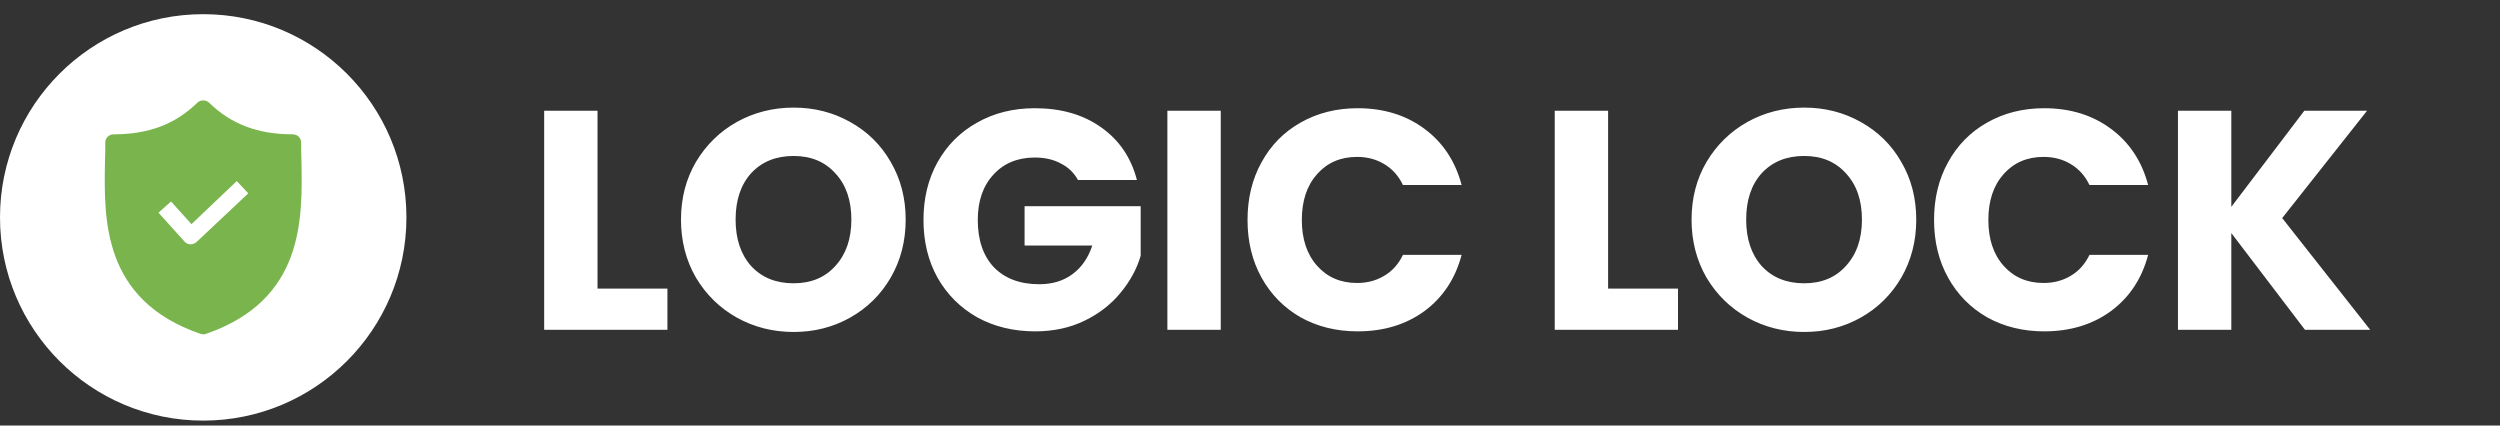 <svg width="235" height="40" viewBox="0 0 235 40" fill="none" xmlns="http://www.w3.org/2000/svg">
<rect x="0" y="0" width="235" height="40" fill="#333333" stroke="none"/>
<circle cx="19.102" cy="20.435" r="19.102" fill="white"/>
<g clip-path="url(#clip0)">
<path d="M28.335 15.099C28.308 14.52 28.308 13.968 28.308 13.415C28.308 12.968 27.966 12.626 27.519 12.626C24.231 12.626 21.733 11.68 19.655 9.654C19.339 9.365 18.866 9.365 18.55 9.654C16.472 11.68 13.973 12.626 10.685 12.626C10.238 12.626 9.896 12.968 9.896 13.415C9.896 13.968 9.896 14.52 9.87 15.099C9.765 20.623 9.607 28.198 18.839 31.381L19.102 31.433L19.365 31.381C28.571 28.198 28.44 20.649 28.335 15.099ZM18.471 22.753C18.313 22.885 18.129 22.964 17.919 22.964H17.892C17.682 22.964 17.471 22.858 17.34 22.701L14.894 19.991L16.077 18.939L17.997 21.07L22.259 17.019L23.337 18.176L18.471 22.753Z" fill="#79B44C"/>
</g>
<path d="M56.168 27.128H62.738V31H51.152V10.408H56.168V27.128ZM74.603 31.205C72.667 31.205 70.887 30.756 69.264 29.856C67.661 28.956 66.38 27.705 65.421 26.101C64.483 24.478 64.013 22.66 64.013 20.645C64.013 18.631 64.483 16.822 65.421 15.219C66.38 13.615 67.661 12.364 69.264 11.464C70.887 10.564 72.667 10.115 74.603 10.115C76.539 10.115 78.309 10.564 79.912 11.464C81.535 12.364 82.806 13.615 83.725 15.219C84.664 16.822 85.133 18.631 85.133 20.645C85.133 22.66 84.664 24.478 83.725 26.101C82.787 27.705 81.516 28.956 79.912 29.856C78.309 30.756 76.539 31.205 74.603 31.205ZM74.603 26.629C76.246 26.629 77.556 26.082 78.534 24.987C79.531 23.892 80.029 22.444 80.029 20.645C80.029 18.827 79.531 17.38 78.534 16.304C77.556 15.209 76.246 14.661 74.603 14.661C72.941 14.661 71.611 15.199 70.614 16.275C69.636 17.35 69.147 18.807 69.147 20.645C69.147 22.464 69.636 23.921 70.614 25.016C71.611 26.092 72.941 26.629 74.603 26.629ZM101.327 16.92C100.955 16.236 100.417 15.717 99.713 15.365C99.029 14.994 98.217 14.808 97.279 14.808C95.656 14.808 94.355 15.346 93.377 16.421C92.4 17.477 91.911 18.895 91.911 20.675C91.911 22.572 92.419 24.058 93.436 25.133C94.472 26.189 95.89 26.717 97.689 26.717C98.921 26.717 99.958 26.404 100.799 25.779C101.659 25.153 102.285 24.253 102.676 23.08H96.311V19.384H107.223V24.048C106.851 25.3 106.216 26.463 105.316 27.539C104.436 28.614 103.312 29.484 101.943 30.149C100.574 30.814 99.029 31.147 97.308 31.147C95.274 31.147 93.456 30.707 91.852 29.827C90.268 28.927 89.026 27.685 88.127 26.101C87.247 24.517 86.807 22.708 86.807 20.675C86.807 18.641 87.247 16.832 88.127 15.248C89.026 13.644 90.268 12.403 91.852 11.523C93.436 10.623 95.245 10.173 97.279 10.173C99.743 10.173 101.816 10.77 103.497 11.963C105.199 13.156 106.323 14.808 106.871 16.92H101.327ZM114.75 10.408V31H109.734V10.408H114.75ZM117.268 20.675C117.268 18.641 117.708 16.832 118.588 15.248C119.468 13.644 120.69 12.403 122.255 11.523C123.839 10.623 125.628 10.173 127.623 10.173C130.067 10.173 132.16 10.819 133.9 12.109C135.641 13.4 136.804 15.16 137.391 17.389H131.876C131.466 16.529 130.879 15.874 130.116 15.424C129.373 14.974 128.522 14.749 127.564 14.749C126.019 14.749 124.768 15.287 123.81 16.363C122.851 17.438 122.372 18.876 122.372 20.675C122.372 22.474 122.851 23.911 123.81 24.987C124.768 26.062 126.019 26.6 127.564 26.6C128.522 26.6 129.373 26.375 130.116 25.925C130.879 25.476 131.466 24.82 131.876 23.96H137.391C136.804 26.189 135.641 27.949 133.9 29.24C132.16 30.511 130.067 31.147 127.623 31.147C125.628 31.147 123.839 30.707 122.255 29.827C120.69 28.927 119.468 27.685 118.588 26.101C117.708 24.517 117.268 22.708 117.268 20.675ZM151.161 27.128H157.732V31H146.145V10.408H151.161V27.128ZM169.597 31.205C167.661 31.205 165.881 30.756 164.258 29.856C162.654 28.956 161.373 27.705 160.415 26.101C159.477 24.478 159.007 22.66 159.007 20.645C159.007 18.631 159.477 16.822 160.415 15.219C161.373 13.615 162.654 12.364 164.258 11.464C165.881 10.564 167.661 10.115 169.597 10.115C171.533 10.115 173.302 10.564 174.906 11.464C176.529 12.364 177.8 13.615 178.719 15.219C179.658 16.822 180.127 18.631 180.127 20.645C180.127 22.66 179.658 24.478 178.719 26.101C177.781 27.705 176.509 28.956 174.906 29.856C173.302 30.756 171.533 31.205 169.597 31.205ZM169.597 26.629C171.239 26.629 172.549 26.082 173.527 24.987C174.525 23.892 175.023 22.444 175.023 20.645C175.023 18.827 174.525 17.38 173.527 16.304C172.549 15.209 171.239 14.661 169.597 14.661C167.934 14.661 166.605 15.199 165.607 16.275C164.629 17.35 164.141 18.807 164.141 20.645C164.141 22.464 164.629 23.921 165.607 25.016C166.605 26.092 167.934 26.629 169.597 26.629ZM181.801 20.675C181.801 18.641 182.241 16.832 183.121 15.248C184.001 13.644 185.223 12.403 186.787 11.523C188.371 10.623 190.161 10.173 192.155 10.173C194.6 10.173 196.692 10.819 198.433 12.109C200.173 13.4 201.337 15.16 201.923 17.389H196.409C195.998 16.529 195.411 15.874 194.649 15.424C193.905 14.974 193.055 14.749 192.097 14.749C190.552 14.749 189.3 15.287 188.342 16.363C187.384 17.438 186.905 18.876 186.905 20.675C186.905 22.474 187.384 23.911 188.342 24.987C189.3 26.062 190.552 26.6 192.097 26.6C193.055 26.6 193.905 26.375 194.649 25.925C195.411 25.476 195.998 24.82 196.409 23.96H201.923C201.337 26.189 200.173 27.949 198.433 29.24C196.692 30.511 194.6 31.147 192.155 31.147C190.161 31.147 188.371 30.707 186.787 29.827C185.223 28.927 184.001 27.685 183.121 26.101C182.241 24.517 181.801 22.708 181.801 20.675ZM216.667 31L209.744 21.907V31H204.728V10.408H209.744V19.443L216.608 10.408H222.504L214.526 20.499L222.798 31H216.667Z" fill="white"/>
<defs>
<clipPath id="clip0">
<rect width="21.996" height="21.996" fill="white" transform="translate(8.104 9.437)"/>
</clipPath>
</defs>
</svg>
